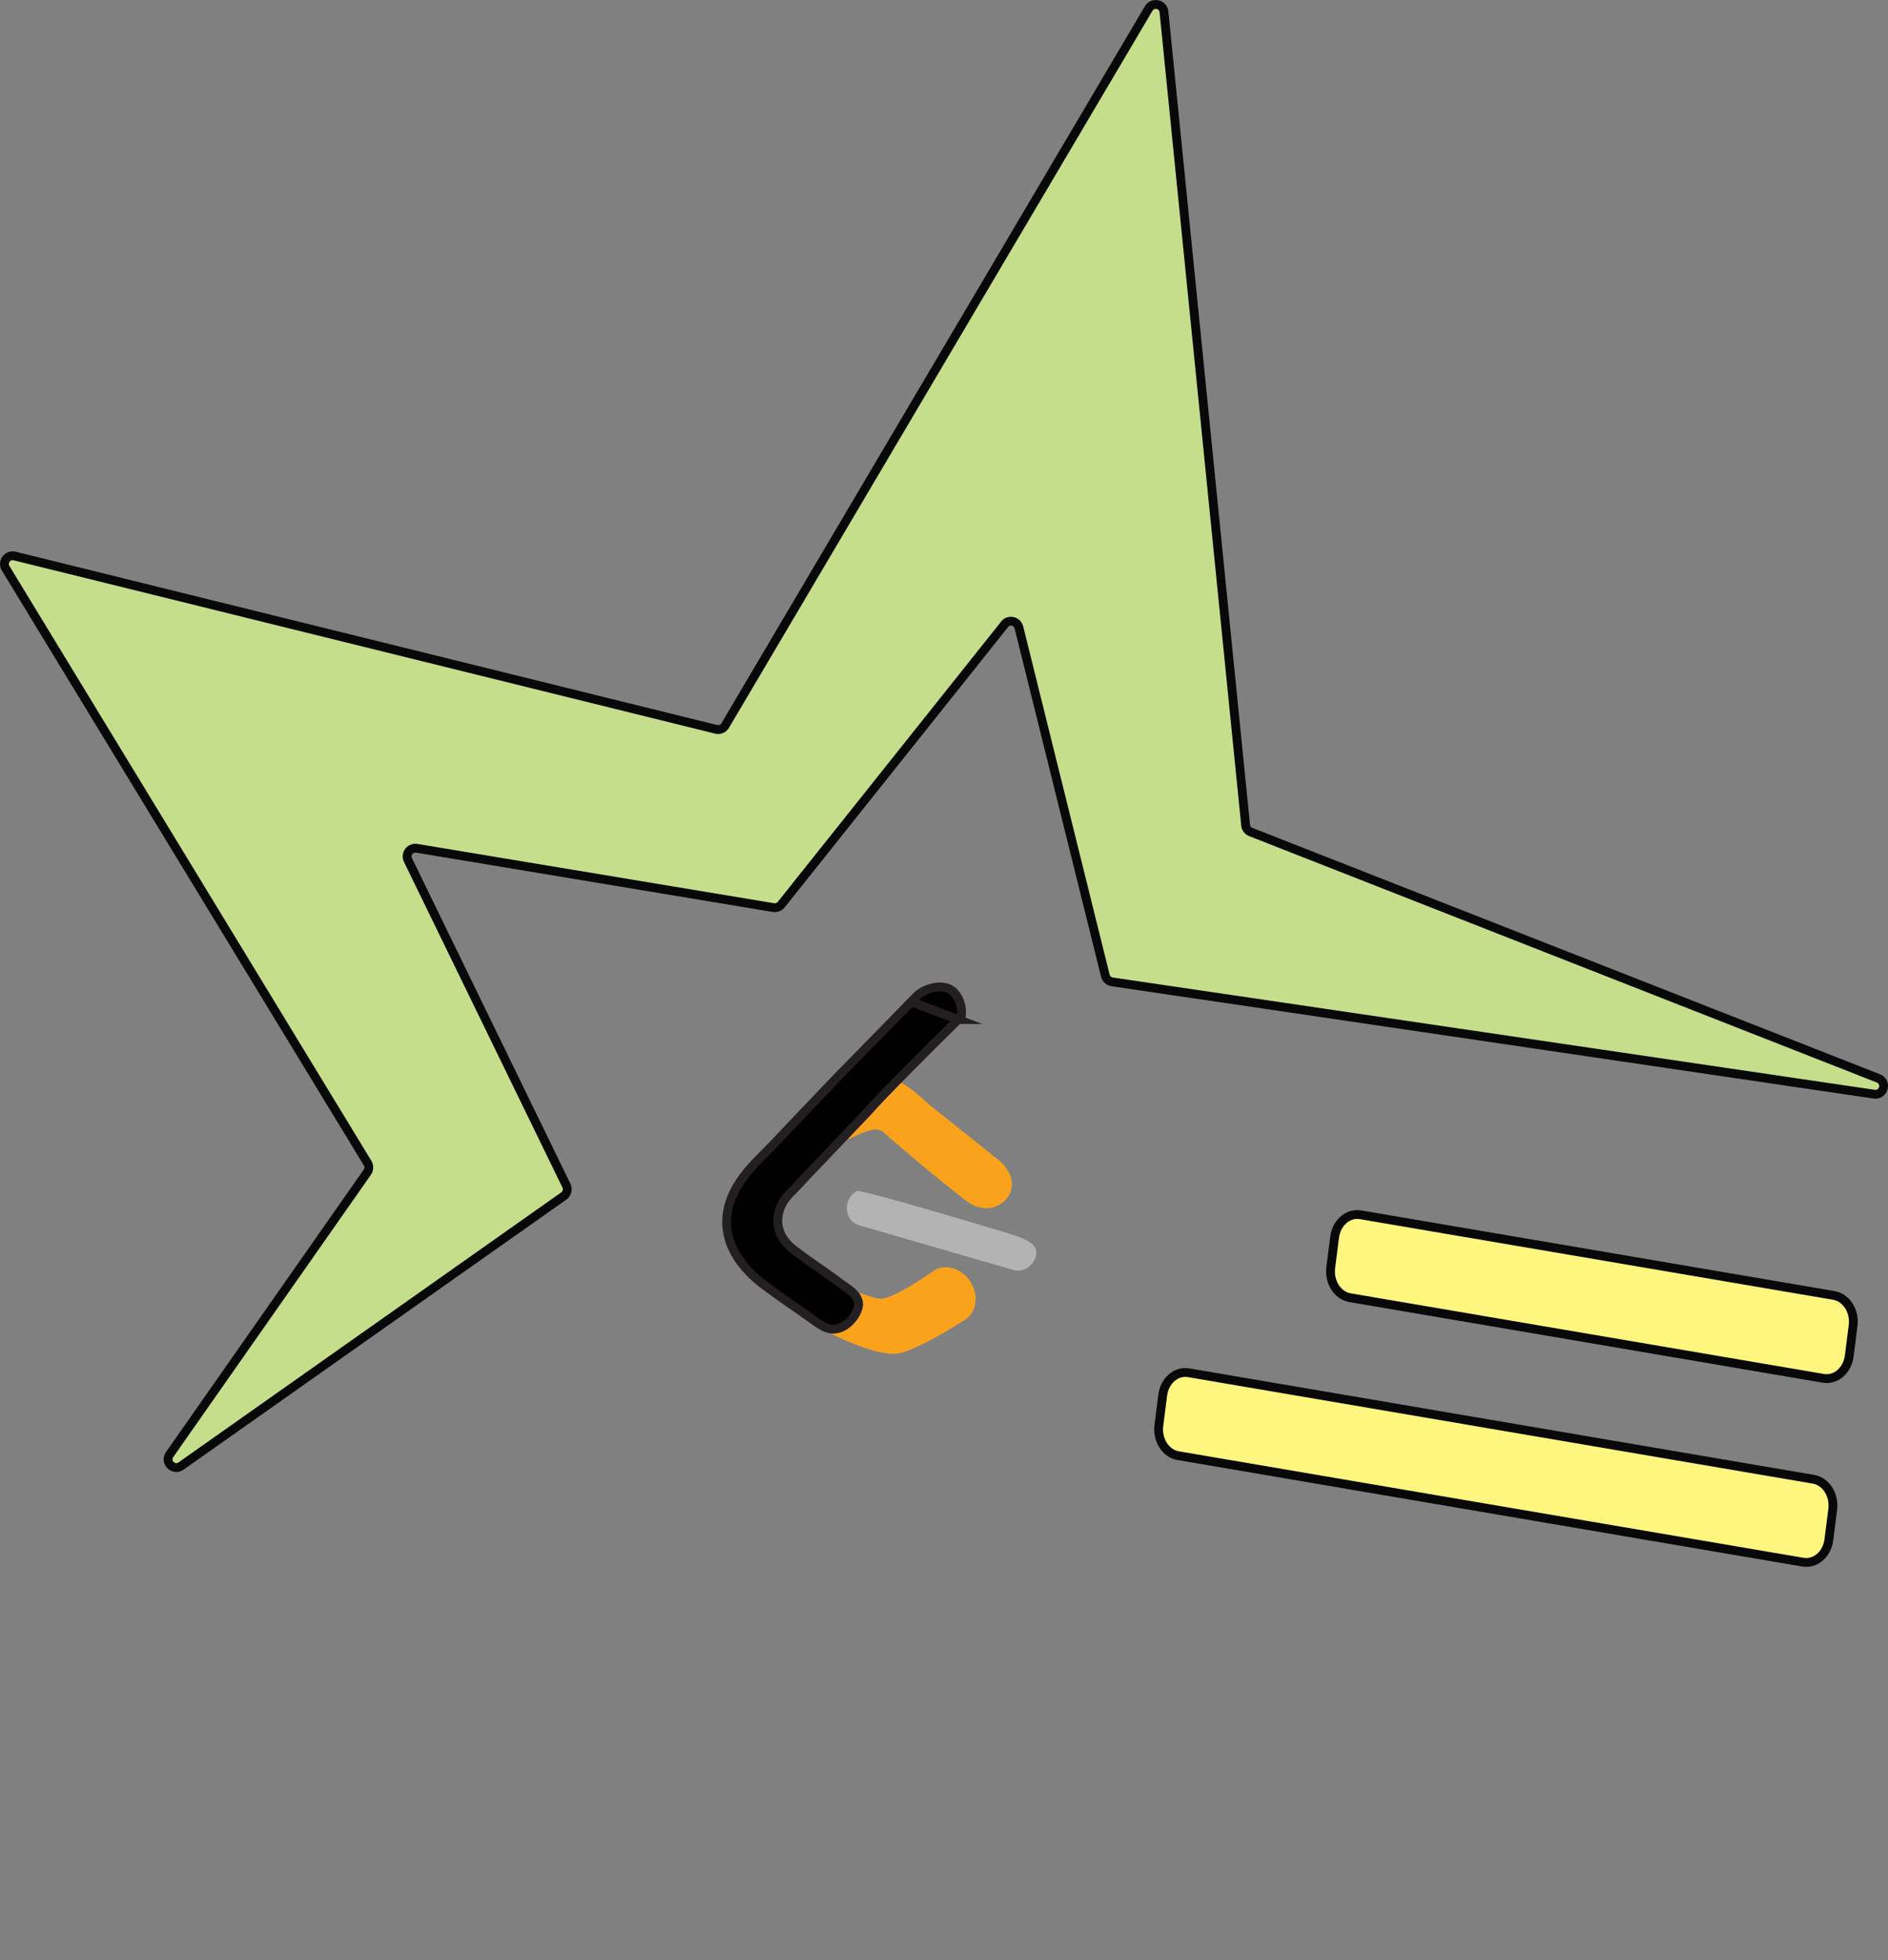 <?xml version="1.0" encoding="UTF-8"?>
<svg id="Layer_1" data-name="Layer 1" xmlns="http://www.w3.org/2000/svg" viewBox="0 0 213.85 221.99">
  <rect x="0" y="0" width="213.85" height="221.99" fill="#808080" stroke="none"/>
  <defs>
    <style>
      .cls-1 {
        stroke: #231f20;
      }

      .cls-1, .cls-2, .cls-3, .cls-4 {
        stroke-miterlimit: 10;
      }

      .cls-5 {
        fill: #b4b3b4;
      }

      .cls-2 {
        fill: #c5de8b;
      }

      .cls-2, .cls-4 {
        stroke: #080808;
      }

      .cls-3 {
        fill: #f9a21e;
        stroke: #faa21c;
      }

      .cls-4 {
        fill: #fff680;
      }
    </style>
  </defs>
  <path class="cls-2" d="M113.78,70.72l-25.29,31.73c-.21.26-.55.39-.88.34l-40.41-6.72c-.75-.12-1.32.65-.99,1.33l17.95,36.88c.2.41.07.9-.3,1.17l-43.35,30.58c-.85.6-1.9-.44-1.3-1.29l22.4-31.99c.21-.3.22-.7.03-1.02L.64,64.36c-.43-.71.21-1.59,1.02-1.39l79.46,19.63c.4.1.82-.08,1.02-.43L130.11.96c.46-.77,1.64-.51,1.73.38l9.25,92.12c.03.35.26.65.59.77l71.08,27.9c1.03.4.62,1.95-.48,1.79l-86.31-12.72c-.37-.06-.68-.33-.77-.7l-9.79-39.44c-.19-.75-1.15-.96-1.63-.36Z"/>
  <g>
    <g>
      <path class="cls-3" d="M93.35,149.84c.21-1.5,1.21-3.9,2.65-3.43,0,0,2.93,1.26,3.88,1.18,1.85-.14,6.32-3.36,6.32-3.36,1.16-.58,2.7.06,3.43,1.42.36.68.46,1.41.32,2.05-.14.63-.52,1.17-1.1,1.46,0,0-5.28,3.43-7.39,3.66-2.25.24-8.17-2.52-8.1-2.98Z"/>
      <path class="cls-3" d="M111.12,136.24c-.55-.07-1-.35-1.45-.69-.72-.55-1.78-1.42-2.98-2.37-1.13-.9-4.93-4.08-6.18-5.24s-2.86-.14-4.53.57,4.59-6,4.59-6c.78.22,1.55.67,2.27,1.2s1.4,1.14,2,1.7c1.83,1.45,5.61,4.49,8.17,6.53,2.7,2.65-.2,4.94-1.88,4.29Z"/>
      <path class="cls-5" d="M117.31,142.34c-.17.56-.54,1.01-1,1.28-.46.27-1,.36-1.53.21l-17.47-5.06c-1.06-.31-1.63-1.47-1.29-2.6.17-.56.55-1.01,1-1.28s17.22,4.8,17.22,4.8c2.64.79,3.42,1.51,3.07,2.64Z"/>
      <path class="cls-1" d="M108.53,115.47c-.29.29-.57.56-.79.79-1.51,1.44-8.23,8.18-9.38,9.56-2.61,2.76-6.33,6.62-8.52,8.96-2.3,2.04-2.39,4.97.14,6.81l.07.05c1.56,1.22,3.32,2.33,4.89,3.52.92.73,2.32,1.35,2.32,2.59-.1,1.16-1.4,2.75-2.82,2.78-1.11.01-2.01-.88-2.89-1.45-1.41-1.03-3.03-2.07-4.38-3.11-4.69-3.21-6.43-7.7-3.24-12.29,1.15-1.72,2.77-3.04,4.18-4.61,3.58-3.74,6.22-6.59,9.42-9.81,1.5-1.53,3.6-3.67,5.69-5.81h0s5.31,2.02,5.31,2.02Z"/>
    </g>
    <path class="cls-1" d="M108.87,115.15c-.12.11-.23.22-.34.32l-5.31-2.02c.24-.24.49-.49.73-.74,0-.01,0-.02.01-.02,1.39-1.11,3.28-1.22,4.13-.27.6.68.95,1.67.79,2.72Z"/>
  </g>
  <path class="cls-4" d="M206.52,156.1l-53.6-9.13c-1.42-.24-2.39-1.77-2.19-3.4l.44-3.46c.21-1.64,1.52-2.77,2.94-2.53l53.6,9.13c1.42.24,2.39,1.77,2.19,3.4l-.44,3.46c-.21,1.64-1.52,2.77-2.94,2.53Z"/>
  <path class="cls-4" d="M134.64,155.47l70.76,12.06c1.42.24,2.39,1.77,2.19,3.4l-.44,3.46c-.21,1.64-1.52,2.77-2.94,2.53l-70.76-12.06c-1.42-.24-2.39-1.77-2.19-3.4l.44-3.46c.21-1.64,1.52-2.77,2.94-2.53Z"/>
</svg>